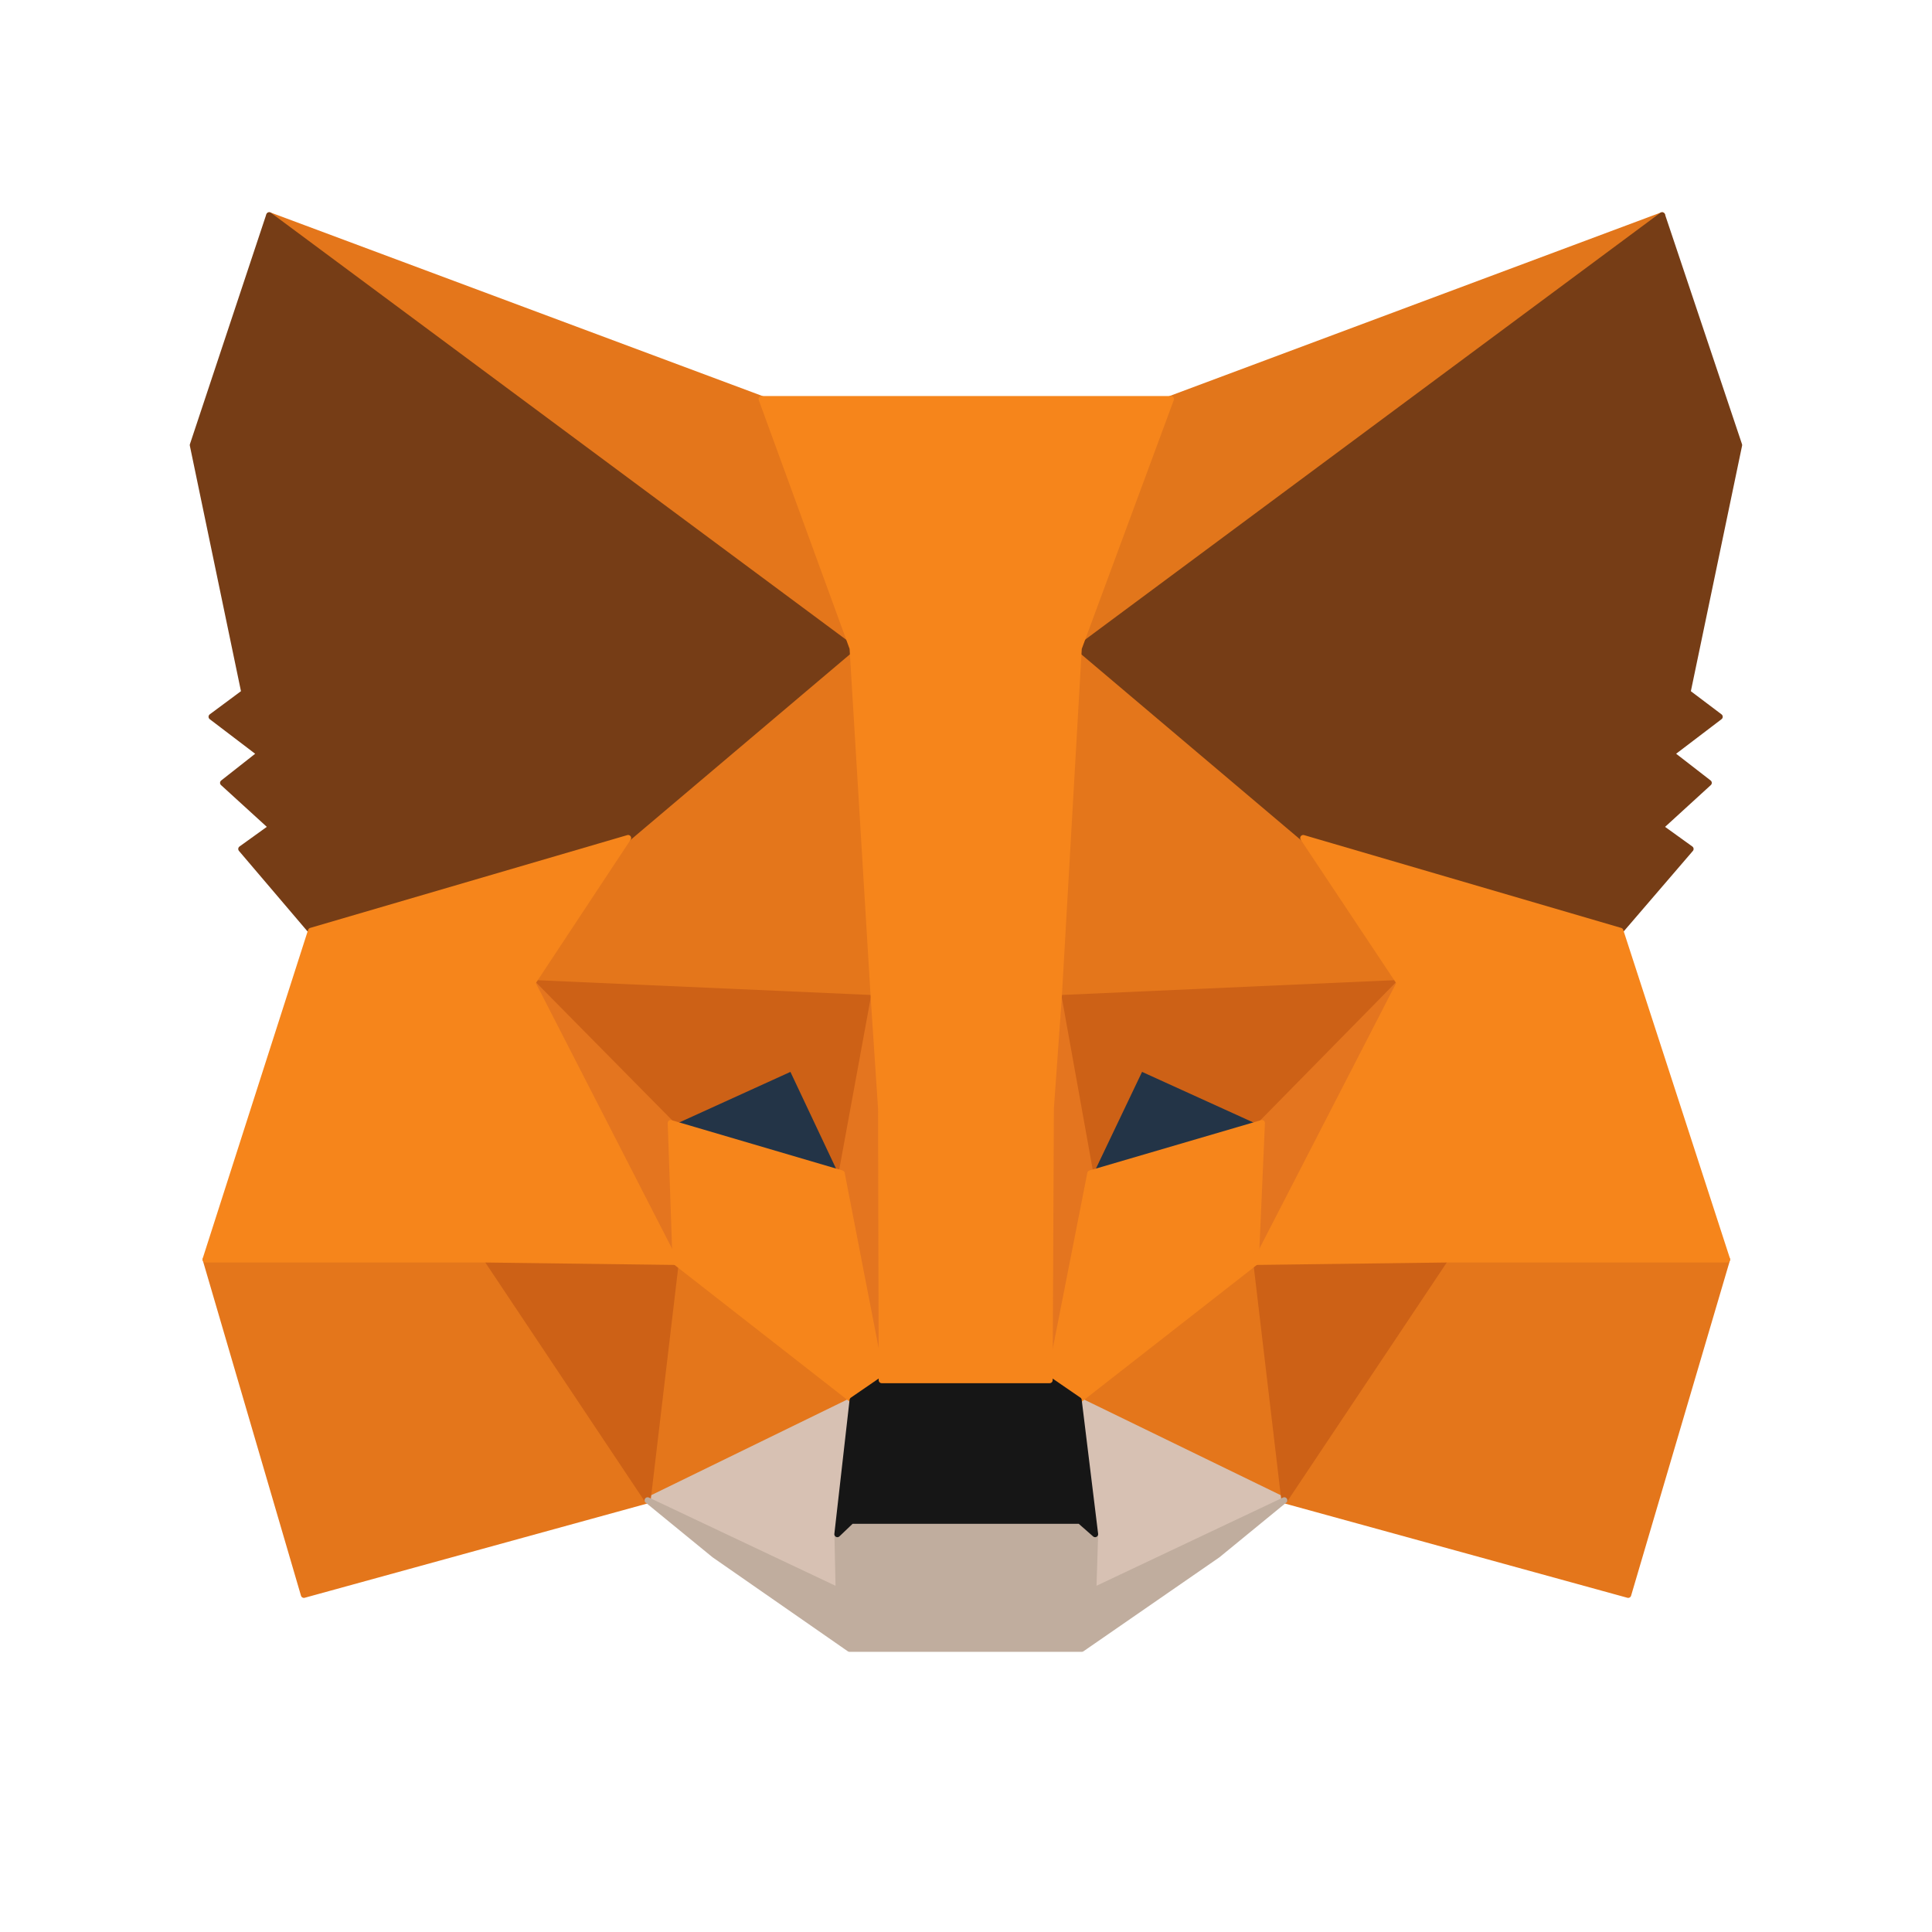 <svg width="24" height="24" viewBox="0 0 24 24" fill="none" xmlns="http://www.w3.org/2000/svg">
<path d="M20.648 2.674L13.152 8.241L14.538 4.956L20.648 2.674Z" fill="#E2761B" stroke="#E2761B" stroke-width="0.075" stroke-linecap="round" stroke-linejoin="round"/>
<path d="M3.346 2.674L10.781 8.293L9.462 4.956L3.346 2.674Z" fill="#E4761B" stroke="#E4761B" stroke-width="0.075" stroke-linecap="round" stroke-linejoin="round"/>
<path d="M17.951 15.578L15.955 18.637L20.226 19.812L21.454 15.646L17.951 15.578Z" fill="#E4761B" stroke="#E4761B" stroke-width="0.075" stroke-linecap="round" stroke-linejoin="round"/>
<path d="M2.555 15.646L3.775 19.812L8.046 18.637L6.05 15.578L2.555 15.646Z" fill="#E4761B" stroke="#E4761B" stroke-width="0.075" stroke-linecap="round" stroke-linejoin="round"/>
<path d="M7.805 10.411L6.615 12.211L10.856 12.399L10.706 7.842L7.805 10.411Z" fill="#E4761B" stroke="#E4761B" stroke-width="0.075" stroke-linecap="round" stroke-linejoin="round"/>
<path d="M16.19 10.411L13.252 7.789L13.154 12.399L17.388 12.211L16.19 10.411Z" fill="#E4761B" stroke="#E4761B" stroke-width="0.075" stroke-linecap="round" stroke-linejoin="round"/>
<path d="M8.047 18.636L10.593 17.393L8.393 15.676L8.047 18.636Z" fill="#E4761B" stroke="#E4761B" stroke-width="0.075" stroke-linecap="round" stroke-linejoin="round"/>
<path d="M13.402 17.393L15.956 18.636L15.602 15.676L13.402 17.393Z" fill="#E4761B" stroke="#E4761B" stroke-width="0.075" stroke-linecap="round" stroke-linejoin="round"/>
<path d="M15.954 18.637L13.4 17.395L13.604 19.059L13.581 19.76L15.954 18.637Z" fill="#D7C1B3" stroke="#D7C1B3" stroke-width="0.075" stroke-linecap="round" stroke-linejoin="round"/>
<path d="M8.045 18.637L10.418 19.76L10.403 19.059L10.591 17.395L8.045 18.637Z" fill="#D7C1B3" stroke="#D7C1B3" stroke-width="0.075" stroke-linecap="round" stroke-linejoin="round"/>
<path d="M10.456 14.576L8.332 13.951L9.831 13.266L10.456 14.576Z" fill="#233447" stroke="#233447" stroke-width="0.075" stroke-linecap="round" stroke-linejoin="round"/>
<path d="M13.537 14.576L14.162 13.266L15.669 13.951L13.537 14.576Z" fill="#233447" stroke="#233447" stroke-width="0.075" stroke-linecap="round" stroke-linejoin="round"/>
<path d="M8.045 18.637L8.407 15.578L6.049 15.646L8.045 18.637Z" fill="#CD6116" stroke="#CD6116" stroke-width="0.075" stroke-linecap="round" stroke-linejoin="round"/>
<path d="M15.594 15.578L15.955 18.637L17.952 15.646L15.594 15.578Z" fill="#CD6116" stroke="#CD6116" stroke-width="0.075" stroke-linecap="round" stroke-linejoin="round"/>
<path d="M17.386 12.211L13.152 12.399L13.544 14.576L14.169 13.266L15.676 13.951L17.386 12.211Z" fill="#CD6116" stroke="#CD6116" stroke-width="0.075" stroke-linecap="round" stroke-linejoin="round"/>
<path d="M8.331 13.951L9.837 13.266L10.455 14.576L10.854 12.399L6.613 12.211L8.331 13.951Z" fill="#CD6116" stroke="#CD6116" stroke-width="0.075" stroke-linecap="round" stroke-linejoin="round"/>
<path d="M6.613 12.211L8.391 15.676L8.331 13.951L6.613 12.211Z" fill="#E4751F" stroke="#E4751F" stroke-width="0.075" stroke-linecap="round" stroke-linejoin="round"/>
<path d="M15.675 13.951L15.6 15.676L17.385 12.211L15.675 13.951Z" fill="#E4751F" stroke="#E4751F" stroke-width="0.075" stroke-linecap="round" stroke-linejoin="round"/>
<path d="M10.854 12.398L10.455 14.575L10.952 17.144L11.065 13.762L10.854 12.398Z" fill="#E4751F" stroke="#E4751F" stroke-width="0.075" stroke-linecap="round" stroke-linejoin="round"/>
<path d="M13.153 12.398L12.949 13.754L13.04 17.144L13.544 14.575L13.153 12.398Z" fill="#E4751F" stroke="#E4751F" stroke-width="0.075" stroke-linecap="round" stroke-linejoin="round"/>
<path d="M13.544 14.576L13.039 17.145L13.401 17.394L15.6 15.676L15.676 13.951L13.544 14.576Z" fill="#F6851B" stroke="#F6851B" stroke-width="0.075" stroke-linecap="round" stroke-linejoin="round"/>
<path d="M8.332 13.951L8.392 15.676L10.592 17.394L10.954 17.145L10.456 14.576L8.332 13.951Z" fill="#F6851B" stroke="#F6851B" stroke-width="0.075" stroke-linecap="round" stroke-linejoin="round"/>
<path d="M13.582 19.759L13.604 19.059L13.416 18.893H10.576L10.403 19.059L10.418 19.759L8.045 18.637L8.874 19.315L10.553 20.482H13.438L15.126 19.315L15.954 18.637L13.582 19.759Z" fill="#C0AD9E" stroke="#C0AD9E" stroke-width="0.075" stroke-linecap="round" stroke-linejoin="round"/>
<path d="M13.4 17.393L13.039 17.145H10.952L10.591 17.393L10.402 19.058L10.576 18.892H13.415L13.604 19.058L13.4 17.393Z" fill="#161616" stroke="#161616" stroke-width="0.075" stroke-linecap="round" stroke-linejoin="round"/>
<path d="M20.963 8.602L21.604 5.529L20.647 2.674L13.4 8.052L16.188 10.41L20.127 11.563L21.001 10.546L20.625 10.275L21.227 9.725L20.76 9.363L21.363 8.904L20.963 8.602Z" fill="#763D16" stroke="#763D16" stroke-width="0.075" stroke-linecap="round" stroke-linejoin="round"/>
<path d="M2.395 5.529L3.035 8.602L2.628 8.904L3.231 9.363L2.771 9.725L3.374 10.275L2.997 10.546L3.863 11.563L7.803 10.41L10.59 8.052L3.344 2.674L2.395 5.529Z" fill="#763D16" stroke="#763D16" stroke-width="0.075" stroke-linecap="round" stroke-linejoin="round"/>
<path d="M20.129 11.563L16.189 10.41L17.387 12.21L15.602 15.676L17.952 15.646H21.455L20.129 11.563Z" fill="#F6851B" stroke="#F6851B" stroke-width="0.075" stroke-linecap="round" stroke-linejoin="round"/>
<path d="M7.803 10.41L3.863 11.563L2.553 15.646H6.048L8.391 15.676L6.613 12.21L7.803 10.41Z" fill="#F6851B" stroke="#F6851B" stroke-width="0.075" stroke-linecap="round" stroke-linejoin="round"/>
<path d="M13.152 12.4L13.401 8.053L14.546 4.957H9.461L10.591 8.053L10.854 12.4L10.945 13.771L10.953 17.145H13.039L13.054 13.771L13.152 12.4Z" fill="#F6851B" stroke="#F6851B" stroke-width="0.075" stroke-linecap="round" stroke-linejoin="round"/>
</svg>
